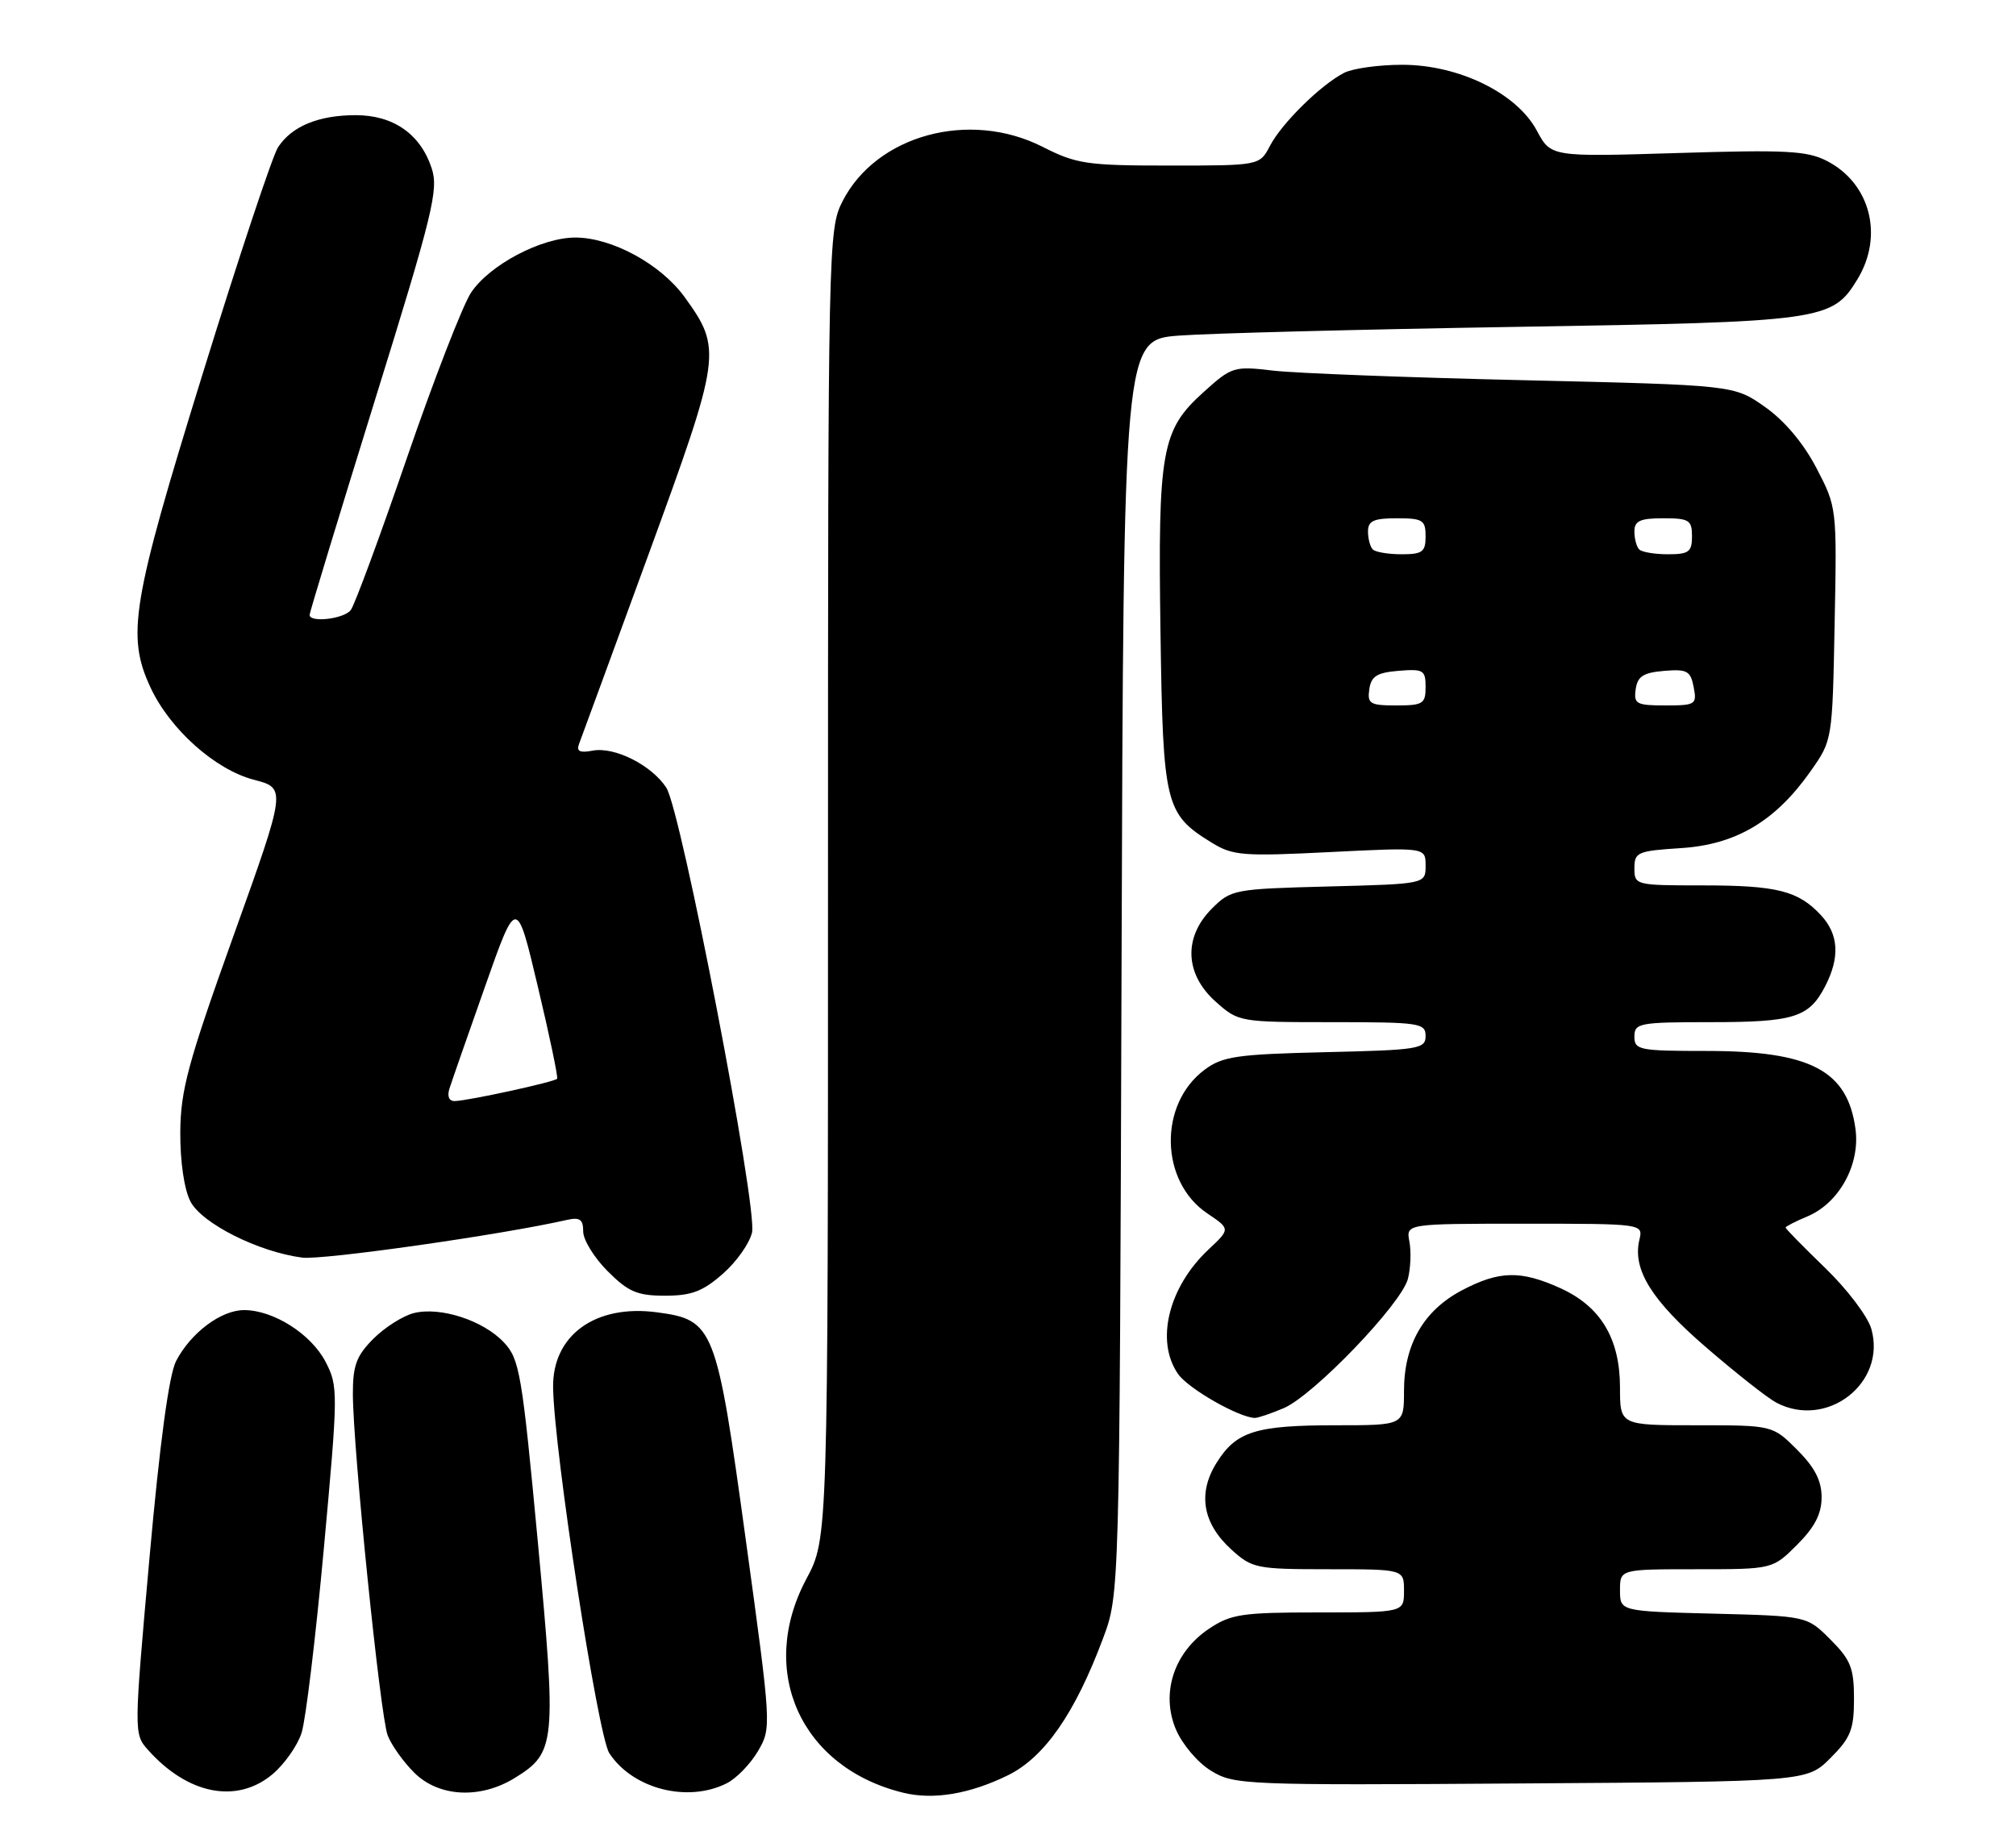 <?xml version="1.0" encoding="UTF-8" standalone="no"?>
<!DOCTYPE svg PUBLIC "-//W3C//DTD SVG 1.1//EN" "http://www.w3.org/Graphics/SVG/1.1/DTD/svg11.dtd" >
<svg xmlns="http://www.w3.org/2000/svg" xmlns:xlink="http://www.w3.org/1999/xlink" version="1.1" viewBox="0 0 280 256">
 <g >
 <path fill="currentColor"
d=" M 140.00 246.62 C 145.07 244.12 149.30 238.03 153.19 227.63 C 155.49 221.50 155.49 221.50 155.77 134.35 C 156.05 47.20 156.05 47.20 163.78 46.62 C 168.02 46.30 189.05 45.76 210.50 45.41 C 253.25 44.72 254.48 44.55 257.97 38.81 C 261.65 32.78 259.78 25.49 253.76 22.37 C 250.99 20.94 248.10 20.79 232.98 21.26 C 215.41 21.80 215.41 21.80 213.45 18.15 C 210.67 12.94 202.61 9.00 194.75 9.00 C 191.52 9.00 187.89 9.50 186.68 10.12 C 183.45 11.78 178.03 17.11 176.39 20.25 C 174.95 23.00 174.95 23.00 162.44 23.00 C 150.95 23.00 149.52 22.79 144.79 20.39 C 134.63 15.24 121.71 18.76 117.02 27.96 C 115.04 31.85 115.00 33.60 115.00 122.82 C 115.00 213.72 115.00 213.72 112.00 219.34 C 105.15 232.18 111.25 245.61 125.50 249.06 C 129.67 250.07 134.70 249.22 140.00 246.62 Z  M 37.86 246.47 C 39.51 245.07 41.33 242.49 41.89 240.72 C 42.46 238.95 43.85 227.42 44.98 215.10 C 46.97 193.37 46.98 192.59 45.22 189.19 C 43.21 185.32 37.98 182.00 33.90 182.00 C 30.70 182.00 26.49 185.16 24.45 189.09 C 23.47 191.00 22.19 200.46 20.76 216.44 C 18.59 240.72 18.59 240.89 20.54 243.08 C 26.07 249.30 32.90 250.64 37.86 246.47 Z  M 71.51 246.99 C 77.19 243.48 77.31 242.23 74.70 214.22 C 72.50 190.77 72.17 188.81 69.98 186.48 C 67.11 183.43 61.15 181.49 57.46 182.42 C 55.97 182.80 53.45 184.39 51.87 185.97 C 49.50 188.35 49.00 189.68 49.01 193.67 C 49.03 201.26 52.81 238.38 53.84 241.07 C 54.35 242.41 56.00 244.74 57.52 246.25 C 60.93 249.66 66.70 249.96 71.51 246.99 Z  M 100.95 247.73 C 102.29 247.05 104.24 245.04 105.28 243.26 C 107.16 240.04 107.15 239.86 103.56 213.76 C 99.51 184.28 99.16 183.37 91.27 182.31 C 82.70 181.16 76.72 185.48 76.82 192.75 C 76.94 201.50 83.03 241.12 84.63 243.56 C 87.89 248.53 95.52 250.48 100.95 247.73 Z  M 254.23 244.23 C 257.04 241.42 257.50 240.27 257.50 236.00 C 257.50 231.73 257.04 230.58 254.23 227.77 C 250.97 224.50 250.97 224.50 237.98 224.17 C 225.00 223.84 225.00 223.84 225.00 220.92 C 225.00 218.00 225.00 218.00 235.60 218.00 C 246.20 218.00 246.20 218.00 249.60 214.60 C 252.05 212.15 253.00 210.31 253.00 208.00 C 253.00 205.69 252.05 203.85 249.60 201.40 C 246.20 198.00 246.20 198.00 235.60 198.00 C 225.00 198.00 225.00 198.00 225.00 192.75 C 224.99 185.95 222.32 181.50 216.73 178.96 C 211.19 176.45 208.23 176.52 203.01 179.27 C 197.71 182.08 195.00 186.80 195.00 193.23 C 195.00 198.00 195.00 198.00 185.57 198.00 C 174.39 198.00 171.68 198.85 168.96 203.23 C 166.32 207.46 167.03 211.63 171.01 215.25 C 173.90 217.88 174.48 218.00 184.52 218.00 C 195.00 218.00 195.00 218.00 195.00 221.00 C 195.00 224.00 195.00 224.00 183.15 224.00 C 172.47 224.00 170.96 224.23 167.90 226.28 C 163.06 229.53 161.20 235.19 163.31 240.23 C 164.19 242.31 166.34 244.86 168.19 245.99 C 171.39 247.96 172.77 248.02 211.23 247.76 C 250.96 247.50 250.96 247.50 254.23 244.23 Z  M 178.28 195.63 C 182.44 193.86 194.68 181.11 195.55 177.64 C 195.92 176.17 196.01 173.85 195.75 172.48 C 195.28 170.00 195.28 170.00 211.75 170.00 C 228.22 170.00 228.22 170.00 227.69 172.25 C 226.72 176.37 229.37 180.64 237.00 187.21 C 241.12 190.77 245.48 194.20 246.68 194.84 C 253.72 198.58 262.03 192.15 259.91 184.62 C 259.43 182.90 256.55 179.10 253.52 176.17 C 250.48 173.23 248.00 170.70 248.00 170.54 C 248.00 170.38 249.35 169.69 250.99 169.00 C 255.41 167.17 258.37 161.82 257.71 156.86 C 256.61 148.70 251.47 146.00 237.03 146.00 C 227.67 146.00 227.00 145.87 227.00 144.00 C 227.00 142.13 227.67 142.00 237.57 142.00 C 249.18 142.00 251.25 141.35 253.49 137.02 C 255.57 133.00 255.38 129.79 252.90 127.13 C 249.75 123.74 246.79 123.00 236.43 123.00 C 227.16 123.00 227.00 122.96 227.00 120.62 C 227.00 118.39 227.43 118.21 233.48 117.82 C 241.11 117.33 246.58 114.09 251.47 107.14 C 254.50 102.84 254.50 102.83 254.81 86.66 C 255.13 70.52 255.12 70.46 252.27 65.00 C 250.47 61.55 247.83 58.42 245.12 56.52 C 240.83 53.50 240.83 53.50 211.67 52.82 C 195.63 52.45 179.96 51.85 176.85 51.49 C 171.36 50.84 171.08 50.93 167.11 54.52 C 161.31 59.76 160.81 62.59 161.18 87.91 C 161.53 111.88 161.82 113.07 168.30 117.07 C 171.23 118.87 172.63 118.98 184.75 118.37 C 198.00 117.71 198.00 117.71 198.00 120.26 C 198.00 122.80 198.00 122.80 184.52 123.15 C 171.39 123.49 170.97 123.57 168.32 126.22 C 164.35 130.19 164.55 135.31 168.82 139.13 C 172.01 141.98 172.13 142.00 185.02 142.00 C 197.16 142.00 198.00 142.12 198.00 143.92 C 198.00 145.72 197.04 145.87 184.07 146.17 C 171.79 146.46 169.80 146.75 167.32 148.60 C 160.88 153.38 161.08 164.15 167.70 168.58 C 170.89 170.73 170.89 170.73 167.82 173.61 C 162.27 178.84 160.45 186.34 163.63 190.89 C 165.05 192.92 172.05 196.92 174.28 196.98 C 174.71 196.99 176.51 196.38 178.28 195.63 Z  M 100.39 176.96 C 102.30 175.29 104.12 172.70 104.45 171.21 C 105.22 167.67 94.60 112.56 92.54 109.42 C 90.48 106.28 85.35 103.70 82.31 104.28 C 80.51 104.62 80.03 104.38 80.43 103.33 C 80.73 102.55 85.08 90.68 90.10 76.95 C 100.19 49.33 100.31 48.49 95.07 41.25 C 91.76 36.69 84.98 33.00 79.90 33.00 C 75.18 33.00 67.97 36.81 65.42 40.66 C 64.27 42.40 60.25 52.75 56.50 63.66 C 52.76 74.57 49.25 84.06 48.72 84.75 C 47.77 85.99 43.00 86.54 43.00 85.42 C 43.00 85.09 47.06 71.75 52.02 55.76 C 60.14 29.62 60.94 26.34 59.95 23.36 C 58.39 18.62 54.63 16.00 49.41 16.00 C 44.25 16.00 40.54 17.53 38.62 20.45 C 37.85 21.63 33.12 35.85 28.11 52.05 C 18.30 83.75 17.55 88.29 20.90 95.50 C 23.60 101.31 29.88 106.92 35.25 108.32 C 39.78 109.50 39.78 109.50 32.43 130.00 C 26.10 147.67 25.08 151.44 25.04 157.30 C 25.02 161.37 25.58 165.23 26.45 166.91 C 28.04 169.97 35.90 173.92 41.98 174.71 C 44.84 175.07 69.56 171.56 78.75 169.47 C 80.54 169.07 81.00 169.40 81.00 171.08 C 81.00 172.25 82.53 174.73 84.40 176.60 C 87.27 179.47 88.51 180.00 92.37 180.00 C 96.03 180.00 97.62 179.40 100.39 176.96 Z  M 190.18 95.75 C 190.44 93.94 191.24 93.44 194.25 93.19 C 197.69 92.91 198.00 93.09 198.00 95.44 C 198.00 97.77 197.63 98.00 193.93 98.00 C 190.28 98.00 189.89 97.77 190.18 95.75 Z  M 227.18 95.75 C 227.43 93.96 228.24 93.44 231.12 93.20 C 234.32 92.93 234.80 93.20 235.23 95.45 C 235.70 97.87 235.50 98.00 231.29 98.00 C 227.27 98.00 226.89 97.79 227.18 95.75 Z  M 190.67 76.33 C 190.30 75.97 190.00 74.84 190.00 73.83 C 190.00 72.36 190.79 72.00 194.00 72.00 C 197.60 72.00 198.00 72.25 198.00 74.50 C 198.00 76.67 197.56 77.00 194.67 77.00 C 192.83 77.00 191.03 76.70 190.67 76.33 Z  M 227.67 76.33 C 227.30 75.97 227.00 74.84 227.00 73.83 C 227.00 72.36 227.79 72.00 231.00 72.00 C 234.60 72.00 235.00 72.25 235.00 74.50 C 235.00 76.67 234.56 77.00 231.67 77.00 C 229.83 77.00 228.03 76.70 227.67 76.33 Z  M 62.42 151.24 C 62.73 150.27 64.95 143.88 67.37 137.04 C 71.75 124.61 71.75 124.61 74.70 137.06 C 76.33 143.90 77.53 149.66 77.38 149.86 C 77.05 150.30 65.07 152.91 63.18 152.96 C 62.37 152.99 62.08 152.32 62.42 151.24 Z "/>
</g>
</svg>